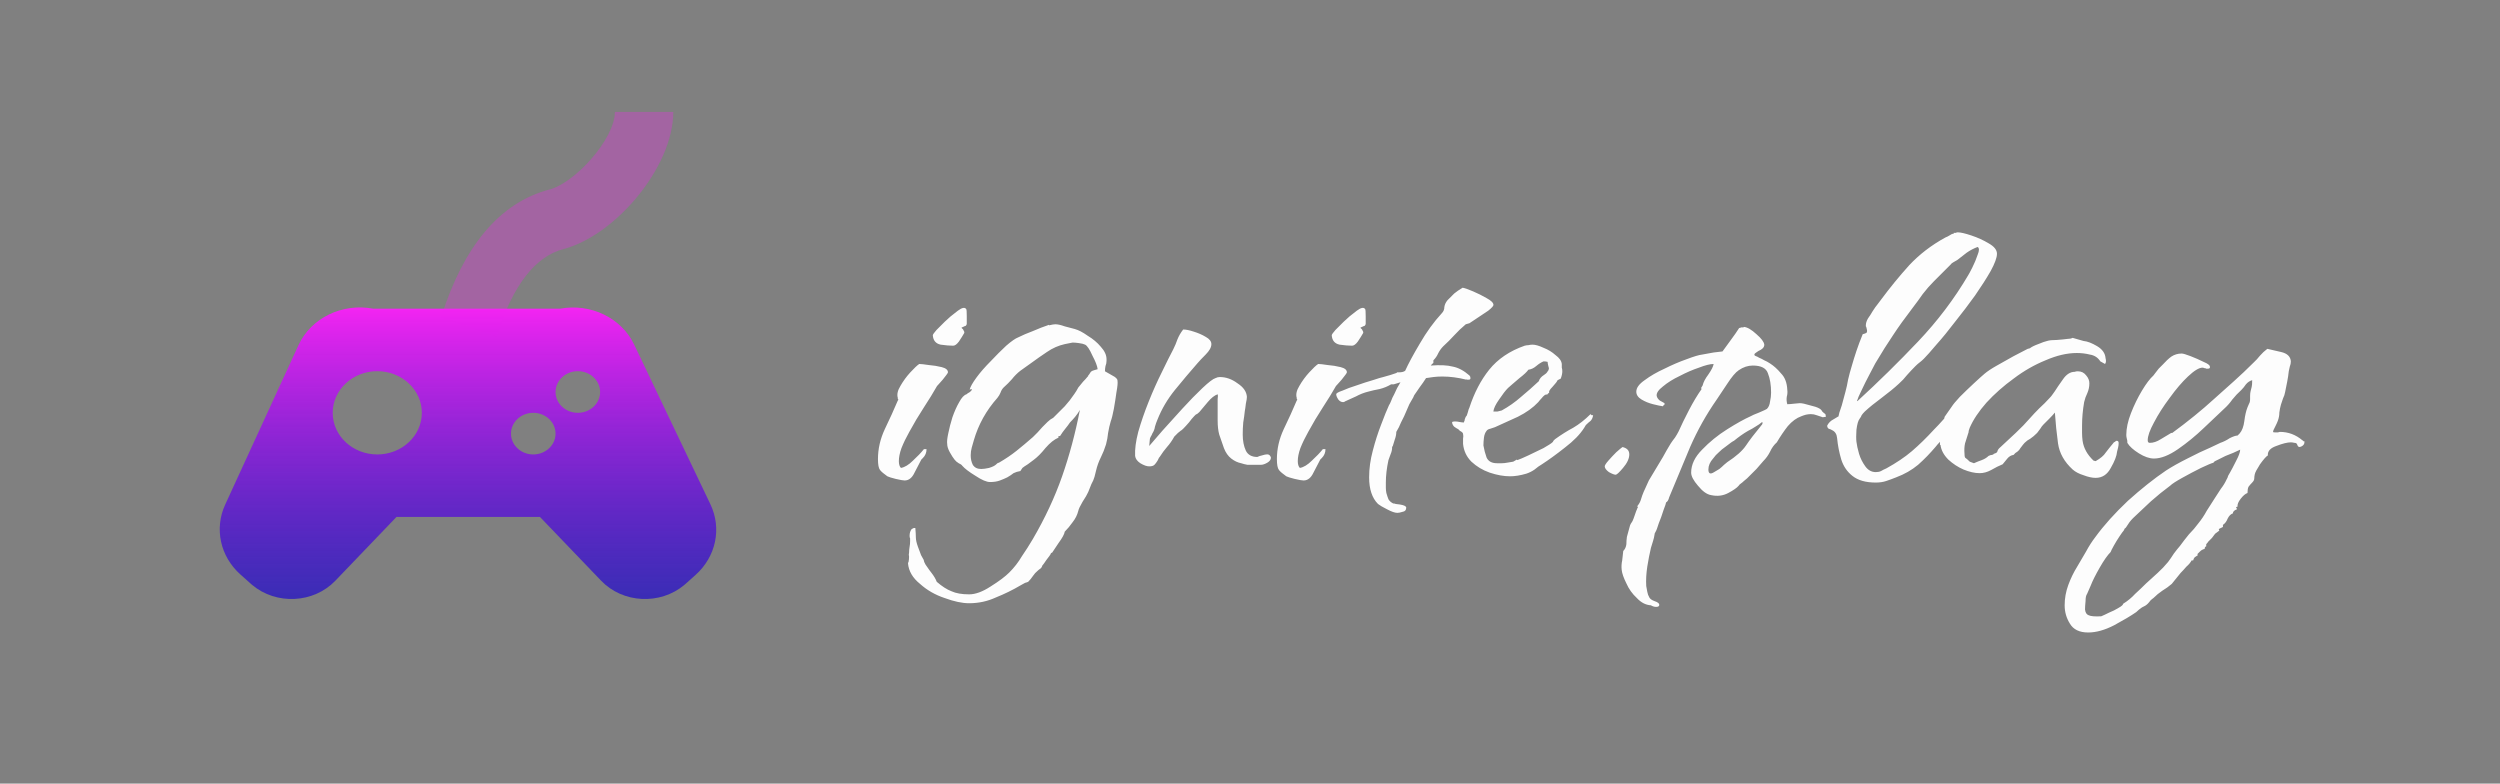 <svg width="201" height="63" viewBox="0 0 201 63" fill="none" xmlns="http://www.w3.org/2000/svg">
<rect x="0" y="0" width="201" height="63" fill="#808080" stroke="none"/>
<path d="M76.636 27.794C76.356 27.794 76.02 27.766 75.628 27.71C75.236 27.626 75.026 27.374 74.998 26.954C74.998 26.898 75.096 26.758 75.292 26.534C75.516 26.31 75.74 26.086 75.964 25.862C76.216 25.638 76.37 25.498 76.426 25.442C76.51 25.386 76.706 25.232 77.014 24.98C77.35 24.728 77.574 24.686 77.686 24.854C77.714 24.882 77.728 25.078 77.728 25.442V26.03C77.728 26.086 77.7 26.142 77.644 26.198C77.616 26.198 77.546 26.226 77.434 26.282C77.35 26.31 77.308 26.338 77.308 26.366L77.35 26.408C77.406 26.436 77.448 26.492 77.476 26.576C77.532 26.66 77.546 26.73 77.518 26.786C77.406 26.982 77.266 27.206 77.098 27.458C76.93 27.682 76.776 27.794 76.636 27.794ZM72.73 38.63C72.618 38.63 72.38 38.588 72.016 38.504C71.68 38.42 71.456 38.35 71.344 38.294C71.064 38.098 70.868 37.93 70.756 37.79C70.644 37.65 70.588 37.356 70.588 36.908C70.588 36.096 70.77 35.298 71.134 34.514C71.526 33.702 71.876 32.932 72.184 32.204C72.24 32.148 72.24 32.106 72.184 32.078V31.994C72.1 31.714 72.17 31.392 72.394 31.028C72.618 30.636 72.884 30.272 73.192 29.936C73.5 29.6 73.738 29.376 73.906 29.264C74.046 29.264 74.298 29.292 74.662 29.348C75.026 29.376 75.376 29.432 75.712 29.516C76.048 29.6 76.216 29.74 76.216 29.936C76.216 29.964 76.174 30.034 76.09 30.146C76.006 30.258 75.908 30.384 75.796 30.524L75.46 30.902C75.348 31.014 75.292 31.084 75.292 31.112C75.04 31.56 74.704 32.106 74.284 32.75C73.864 33.394 73.472 34.052 73.108 34.724C72.856 35.172 72.646 35.606 72.478 36.026C72.338 36.418 72.268 36.768 72.268 37.076C72.268 37.328 72.324 37.51 72.436 37.622C72.744 37.566 73.066 37.37 73.402 37.034C73.766 36.698 74.06 36.39 74.284 36.11H74.494C74.494 36.39 74.396 36.628 74.2 36.824L74.074 36.95C73.934 37.202 73.752 37.552 73.528 38C73.332 38.42 73.066 38.63 72.73 38.63ZM77.919 48.5C77.359 48.5 76.701 48.36 75.945 48.08C75.189 47.828 74.531 47.45 73.971 46.946C73.383 46.47 73.061 45.924 73.005 45.308C73.005 45.252 73.019 45.21 73.047 45.182C73.075 45.042 73.089 44.902 73.089 44.762C73.061 44.65 73.061 44.538 73.089 44.426C73.089 44.286 73.103 44.132 73.131 43.964C73.159 43.824 73.173 43.67 73.173 43.502C73.173 43.446 73.173 43.376 73.173 43.292C73.145 43.236 73.131 43.166 73.131 43.082C73.131 42.858 73.187 42.676 73.299 42.536L73.467 42.452H73.593C73.621 42.788 73.635 43.04 73.635 43.208C73.635 43.404 73.691 43.656 73.803 43.964L74.055 44.636L74.265 45.014L74.307 45.182C74.363 45.322 74.447 45.462 74.559 45.602C74.671 45.77 74.783 45.924 74.895 46.064C75.091 46.316 75.231 46.554 75.315 46.778C75.735 47.142 76.127 47.394 76.491 47.534C76.855 47.702 77.331 47.786 77.919 47.786C78.423 47.786 78.997 47.576 79.641 47.156C80.313 46.736 80.817 46.358 81.153 46.022C81.545 45.63 81.881 45.196 82.161 44.72C82.469 44.272 82.763 43.81 83.043 43.334C84.023 41.654 84.807 39.974 85.395 38.294C85.983 36.614 86.459 34.836 86.823 32.96C86.711 33.156 86.585 33.338 86.445 33.506C86.305 33.674 86.165 33.828 86.025 33.968C85.913 34.136 85.787 34.304 85.647 34.472C85.507 34.64 85.367 34.836 85.227 35.06H85.101V35.186C84.765 35.326 84.415 35.606 84.051 36.026C83.715 36.446 83.393 36.768 83.085 36.992C82.721 37.272 82.483 37.44 82.371 37.496C82.287 37.552 82.231 37.594 82.203 37.622C82.203 37.622 82.147 37.706 82.035 37.874C81.839 37.902 81.657 37.958 81.489 38.042C81.349 38.154 81.181 38.266 80.985 38.378C80.817 38.462 80.621 38.546 80.397 38.63C80.173 38.714 79.907 38.756 79.599 38.756C79.319 38.756 78.927 38.588 78.423 38.252C77.919 37.944 77.569 37.678 77.373 37.454C77.317 37.37 77.219 37.3 77.079 37.244C76.939 37.16 76.827 37.062 76.743 36.95C76.631 36.81 76.505 36.614 76.365 36.362C76.225 36.11 76.155 35.886 76.155 35.69C76.127 35.522 76.155 35.242 76.239 34.85C76.323 34.43 76.435 33.996 76.575 33.548C76.743 33.072 76.925 32.666 77.121 32.33C77.317 31.966 77.513 31.756 77.709 31.7C77.765 31.644 77.849 31.588 77.961 31.532C78.073 31.448 78.129 31.378 78.129 31.322V31.28L77.961 31.322C78.017 31.098 78.199 30.776 78.507 30.356C78.815 29.936 79.193 29.502 79.641 29.054C80.089 28.578 80.509 28.158 80.901 27.794C81.321 27.43 81.643 27.206 81.867 27.122C82.203 26.954 82.595 26.786 83.043 26.618C83.491 26.422 83.925 26.254 84.345 26.114V26.156C84.569 26.1 84.737 26.072 84.849 26.072C85.045 26.072 85.297 26.128 85.605 26.24C85.941 26.324 86.207 26.394 86.403 26.45C86.711 26.534 87.061 26.716 87.453 26.996C87.873 27.248 88.223 27.542 88.503 27.878C88.811 28.214 88.965 28.55 88.965 28.886V29.012C88.965 29.152 88.937 29.292 88.881 29.432C88.853 29.572 88.839 29.712 88.839 29.852C88.951 29.908 89.147 30.02 89.427 30.188C89.707 30.328 89.847 30.468 89.847 30.608C89.875 30.776 89.847 31.084 89.763 31.532C89.707 31.952 89.637 32.4 89.553 32.876C89.469 33.324 89.385 33.66 89.301 33.884C89.217 34.164 89.147 34.472 89.091 34.808C89.063 35.116 89.007 35.424 88.923 35.732C88.811 36.096 88.671 36.446 88.503 36.782C88.335 37.118 88.209 37.468 88.125 37.832L87.999 38.336C87.943 38.532 87.859 38.728 87.747 38.924C87.663 39.12 87.579 39.33 87.495 39.554C87.411 39.75 87.257 40.016 87.033 40.352C86.837 40.688 86.725 40.926 86.697 41.066C86.613 41.402 86.459 41.71 86.235 41.99C86.039 42.27 85.829 42.522 85.605 42.746C85.577 42.942 85.409 43.25 85.101 43.67C84.821 44.09 84.653 44.342 84.597 44.426C84.513 44.454 84.471 44.496 84.471 44.552C84.443 44.608 84.331 44.762 84.135 45.014C83.967 45.266 83.855 45.42 83.799 45.476C83.771 45.588 83.715 45.672 83.631 45.728C83.547 45.784 83.477 45.84 83.421 45.896C83.281 46.008 83.155 46.148 83.043 46.316C82.931 46.484 82.805 46.638 82.665 46.778C82.609 46.806 82.525 46.834 82.413 46.862C82.301 46.918 82.175 46.988 82.035 47.072C81.419 47.436 80.761 47.758 80.061 48.038C79.389 48.346 78.675 48.5 77.919 48.5ZM78.885 37.706C79.053 37.706 79.263 37.678 79.515 37.622C79.795 37.538 79.991 37.44 80.103 37.328L80.145 37.286C80.201 37.23 80.257 37.202 80.313 37.202C80.845 36.894 81.321 36.572 81.741 36.236C82.161 35.9 82.595 35.536 83.043 35.144C83.099 35.088 83.155 35.032 83.211 34.976C83.295 34.892 83.365 34.822 83.421 34.766L83.799 34.346C83.939 34.206 84.079 34.066 84.219 33.926C84.359 33.786 84.513 33.674 84.681 33.59L84.723 33.548C85.031 33.24 85.325 32.946 85.605 32.666C85.885 32.358 86.137 32.036 86.361 31.7C86.417 31.616 86.473 31.532 86.529 31.448C86.585 31.336 86.641 31.238 86.697 31.154C86.837 30.986 86.963 30.832 87.075 30.692C87.215 30.552 87.341 30.412 87.453 30.272C87.481 30.272 87.495 30.244 87.495 30.188C87.551 30.132 87.593 30.076 87.621 30.02C87.649 29.964 87.677 29.922 87.705 29.894C87.761 29.838 87.845 29.796 87.957 29.768C88.069 29.74 88.167 29.712 88.251 29.684C88.223 29.432 88.083 29.068 87.831 28.592C87.607 28.088 87.411 27.794 87.243 27.71C87.131 27.654 86.963 27.612 86.739 27.584C86.543 27.556 86.375 27.542 86.235 27.542L85.605 27.668C85.101 27.78 84.625 27.99 84.177 28.298C83.757 28.578 83.337 28.872 82.917 29.18L82.035 29.81C81.783 30.006 81.559 30.23 81.363 30.482C81.167 30.706 80.943 30.93 80.691 31.154C80.579 31.266 80.495 31.406 80.439 31.574C80.383 31.714 80.299 31.854 80.187 31.994C79.291 33.002 78.661 34.136 78.297 35.396C78.241 35.592 78.185 35.788 78.129 35.984C78.073 36.18 78.045 36.39 78.045 36.614C78.045 36.894 78.101 37.146 78.213 37.37C78.353 37.594 78.577 37.706 78.885 37.706ZM92.397 37.496C92.201 37.496 91.963 37.412 91.683 37.244C91.431 37.076 91.291 36.88 91.263 36.656C91.235 36.124 91.319 35.48 91.515 34.724C91.739 33.94 92.019 33.128 92.355 32.288C92.691 31.448 93.041 30.664 93.405 29.936C93.769 29.18 94.077 28.564 94.329 28.088C94.469 27.808 94.581 27.542 94.665 27.29C94.777 27.01 94.931 26.744 95.127 26.492C95.351 26.492 95.631 26.548 95.967 26.66C96.331 26.772 96.653 26.912 96.933 27.08C97.241 27.248 97.395 27.444 97.395 27.668C97.395 27.92 97.241 28.2 96.933 28.508C96.653 28.788 96.429 29.026 96.261 29.222C95.673 29.894 95.071 30.608 94.455 31.364C93.867 32.092 93.405 32.876 93.069 33.716C92.985 33.912 92.915 34.108 92.859 34.304C92.831 34.5 92.761 34.682 92.649 34.85C92.621 34.934 92.579 35.018 92.523 35.102C92.467 35.186 92.439 35.284 92.439 35.396L92.397 35.858C92.621 35.606 92.971 35.2 93.447 34.64C93.951 34.08 94.483 33.492 95.043 32.876C95.631 32.232 96.177 31.672 96.681 31.196C97.185 30.72 97.535 30.454 97.731 30.398C97.843 30.342 97.955 30.314 98.067 30.314C98.571 30.314 99.047 30.482 99.495 30.818C99.971 31.126 100.223 31.49 100.251 31.91C100.251 32.022 100.223 32.204 100.167 32.456C100.139 32.708 100.111 32.904 100.083 33.044C100.055 33.324 100.013 33.632 99.957 33.968C99.929 34.276 99.915 34.598 99.915 34.934C99.915 35.438 99.999 35.872 100.167 36.236C100.335 36.572 100.643 36.74 101.091 36.74C101.203 36.684 101.329 36.642 101.469 36.614C101.637 36.558 101.777 36.53 101.889 36.53C102.029 36.53 102.127 36.614 102.183 36.782C102.183 36.95 102.085 37.09 101.889 37.202C101.693 37.314 101.525 37.37 101.385 37.37H100.839C100.643 37.37 100.461 37.37 100.293 37.37C100.125 37.342 99.957 37.3 99.789 37.244C99.509 37.188 99.243 37.062 98.991 36.866C98.739 36.67 98.543 36.39 98.403 36.026C98.263 35.606 98.137 35.242 98.025 34.934C97.941 34.626 97.899 34.248 97.899 33.8V32.624C97.899 32.428 97.899 32.246 97.899 32.078C97.927 31.91 97.927 31.784 97.899 31.7C97.647 31.784 97.381 31.994 97.101 32.33C96.821 32.666 96.597 32.932 96.429 33.128C96.317 33.24 96.219 33.31 96.135 33.338L96.009 33.464C95.897 33.576 95.757 33.744 95.589 33.968C95.421 34.164 95.267 34.332 95.127 34.472C95.043 34.556 94.973 34.612 94.917 34.64L94.707 34.808L94.413 35.102C94.245 35.41 94.049 35.69 93.825 35.942C93.629 36.166 93.433 36.432 93.237 36.74C93.181 36.796 93.153 36.838 93.153 36.866L93.069 37.034C92.985 37.174 92.901 37.286 92.817 37.37C92.733 37.454 92.593 37.496 92.397 37.496ZM108.71 27.794C108.43 27.794 108.094 27.766 107.702 27.71C107.31 27.626 107.1 27.374 107.072 26.954C107.072 26.898 107.17 26.758 107.366 26.534C107.59 26.31 107.814 26.086 108.038 25.862C108.29 25.638 108.444 25.498 108.5 25.442C108.584 25.386 108.78 25.232 109.088 24.98C109.424 24.728 109.648 24.686 109.76 24.854C109.788 24.882 109.802 25.078 109.802 25.442V26.03C109.802 26.086 109.774 26.142 109.718 26.198C109.69 26.198 109.62 26.226 109.508 26.282C109.424 26.31 109.382 26.338 109.382 26.366L109.424 26.408C109.48 26.436 109.522 26.492 109.55 26.576C109.606 26.66 109.62 26.73 109.592 26.786C109.48 26.982 109.34 27.206 109.172 27.458C109.004 27.682 108.85 27.794 108.71 27.794ZM104.804 38.63C104.692 38.63 104.454 38.588 104.09 38.504C103.754 38.42 103.53 38.35 103.418 38.294C103.138 38.098 102.942 37.93 102.83 37.79C102.718 37.65 102.662 37.356 102.662 36.908C102.662 36.096 102.844 35.298 103.208 34.514C103.6 33.702 103.95 32.932 104.258 32.204C104.314 32.148 104.314 32.106 104.258 32.078V31.994C104.174 31.714 104.244 31.392 104.468 31.028C104.692 30.636 104.958 30.272 105.266 29.936C105.574 29.6 105.812 29.376 105.98 29.264C106.12 29.264 106.372 29.292 106.736 29.348C107.1 29.376 107.45 29.432 107.786 29.516C108.122 29.6 108.29 29.74 108.29 29.936C108.29 29.964 108.248 30.034 108.164 30.146C108.08 30.258 107.982 30.384 107.87 30.524L107.534 30.902C107.422 31.014 107.366 31.084 107.366 31.112C107.114 31.56 106.778 32.106 106.358 32.75C105.938 33.394 105.546 34.052 105.182 34.724C104.93 35.172 104.72 35.606 104.552 36.026C104.412 36.418 104.342 36.768 104.342 37.076C104.342 37.328 104.398 37.51 104.51 37.622C104.818 37.566 105.14 37.37 105.476 37.034C105.84 36.698 106.134 36.39 106.358 36.11H106.568C106.568 36.39 106.47 36.628 106.274 36.824L106.148 36.95C106.008 37.202 105.826 37.552 105.602 38C105.406 38.42 105.14 38.63 104.804 38.63ZM112.346 41.234C112.15 41.234 111.87 41.136 111.506 40.94C111.17 40.772 110.932 40.632 110.792 40.52C110.316 40.044 110.078 39.33 110.078 38.378C110.078 37.678 110.176 36.964 110.372 36.236C110.568 35.48 110.792 34.78 111.044 34.136C111.296 33.464 111.506 32.946 111.674 32.582C111.73 32.498 111.786 32.386 111.842 32.246C111.898 32.078 111.982 31.896 112.094 31.7C112.234 31.364 112.402 31.042 112.598 30.734L112.052 30.902H111.842C111.562 31.07 111.254 31.196 110.918 31.28C110.61 31.336 110.302 31.406 109.994 31.49C109.658 31.574 109.336 31.7 109.028 31.868C108.72 32.008 108.412 32.148 108.104 32.288C108.104 32.316 108.062 32.33 107.978 32.33C107.838 32.33 107.712 32.26 107.6 32.12C107.488 31.952 107.432 31.812 107.432 31.7C107.432 31.616 107.6 31.518 107.936 31.406C108.244 31.266 108.622 31.126 109.07 30.986C109.546 30.818 109.98 30.678 110.372 30.566C110.792 30.426 111.072 30.342 111.212 30.314C111.436 30.258 111.632 30.202 111.8 30.146C111.968 30.09 112.136 30.034 112.304 29.978V29.936H112.472C112.696 29.936 112.864 29.894 112.976 29.81C113.228 29.25 113.62 28.522 114.152 27.626C114.684 26.702 115.272 25.89 115.916 25.19C116.056 25.05 116.126 24.882 116.126 24.686C116.154 24.49 116.238 24.308 116.378 24.14C116.602 23.916 116.784 23.734 116.924 23.594C117.092 23.454 117.316 23.3 117.596 23.132C117.764 23.16 118.044 23.258 118.436 23.426C118.828 23.594 119.192 23.776 119.528 23.972C119.892 24.168 120.074 24.35 120.074 24.518C120.074 24.602 119.934 24.756 119.654 24.98C119.374 25.176 119.08 25.372 118.772 25.568C118.464 25.764 118.254 25.904 118.142 25.988L117.848 26.072C117.512 26.352 117.204 26.646 116.924 26.954C116.644 27.262 116.35 27.556 116.042 27.836C115.874 28.004 115.734 28.2 115.622 28.424C115.538 28.62 115.412 28.802 115.244 28.97V29.18C115.16 29.236 115.09 29.306 115.034 29.39C115.79 29.334 116.378 29.362 116.798 29.474C117.246 29.558 117.694 29.796 118.142 30.188C118.198 30.244 118.226 30.314 118.226 30.398C118.226 30.482 118.184 30.524 118.1 30.524H117.932V30.482L117.89 30.524C117.218 30.356 116.574 30.272 115.958 30.272C115.706 30.272 115.468 30.286 115.244 30.314C115.02 30.342 114.824 30.37 114.656 30.398C114.656 30.398 114.572 30.524 114.404 30.776C114.236 31 114.068 31.238 113.9 31.49C113.732 31.714 113.648 31.854 113.648 31.91C113.592 31.994 113.48 32.19 113.312 32.498C113.172 32.806 113.032 33.128 112.892 33.464C112.808 33.632 112.724 33.8 112.64 33.968C112.584 34.108 112.528 34.234 112.472 34.346L112.262 34.724C112.262 34.92 112.22 35.13 112.136 35.354C112.08 35.55 112.024 35.732 111.968 35.9H111.926V35.984C111.926 36.152 111.884 36.334 111.8 36.53C111.744 36.698 111.688 36.852 111.632 36.992C111.492 37.636 111.422 38.238 111.422 38.798C111.422 38.938 111.422 39.078 111.422 39.218C111.422 39.358 111.436 39.498 111.464 39.638C111.52 39.834 111.576 40.002 111.632 40.142C111.716 40.282 111.842 40.394 112.01 40.478C112.094 40.478 112.164 40.492 112.22 40.52L112.556 40.562C112.892 40.618 113.06 40.702 113.06 40.814C113.06 41.01 112.962 41.122 112.766 41.15C112.598 41.206 112.458 41.234 112.346 41.234ZM121.41 38.294C120.906 38.294 120.36 38.196 119.772 38C119.212 37.804 118.722 37.51 118.302 37.118C117.91 36.726 117.686 36.25 117.63 35.69C117.63 35.55 117.63 35.41 117.63 35.27C117.658 35.13 117.658 35.004 117.63 34.892C117.63 34.808 117.546 34.724 117.378 34.64L117.252 34.514C117.14 34.458 117.028 34.388 116.916 34.304C116.804 34.192 116.748 34.066 116.748 33.926C116.832 33.898 116.902 33.884 116.958 33.884C117.098 33.884 117.224 33.898 117.336 33.926C117.476 33.954 117.602 33.968 117.714 33.968C117.686 33.968 117.7 33.912 117.756 33.8C117.756 33.744 117.77 33.688 117.798 33.632C117.826 33.548 117.854 33.492 117.882 33.464C117.91 33.464 117.952 33.366 118.008 33.17C118.064 32.946 118.106 32.82 118.134 32.792C118.526 31.588 119.058 30.566 119.73 29.726C120.43 28.858 121.382 28.214 122.586 27.794C122.698 27.766 122.796 27.752 122.88 27.752C122.992 27.724 123.104 27.71 123.216 27.71C123.44 27.71 123.734 27.794 124.098 27.962C124.462 28.102 124.784 28.298 125.064 28.55C125.372 28.774 125.54 29.012 125.568 29.264C125.568 29.376 125.568 29.474 125.568 29.558C125.596 29.642 125.61 29.74 125.61 29.852C125.61 30.02 125.568 30.216 125.484 30.44L125.232 30.566C125.176 30.678 125.12 30.762 125.064 30.818L124.812 31.112C124.588 31.336 124.504 31.49 124.56 31.574L124.476 31.616C124.476 31.616 124.476 31.63 124.476 31.658C124.476 31.658 124.462 31.658 124.434 31.658L124.476 31.616L124.434 31.658V31.7L124.224 31.742C124.112 31.826 124.014 31.924 123.93 32.036C123.846 32.12 123.762 32.218 123.678 32.33C123.258 32.778 122.712 33.17 122.04 33.506C121.368 33.814 120.752 34.094 120.192 34.346C120.108 34.374 119.982 34.416 119.814 34.472C119.674 34.5 119.576 34.556 119.52 34.64C119.408 34.78 119.338 34.962 119.31 35.186C119.282 35.41 119.268 35.62 119.268 35.816C119.324 36.152 119.408 36.474 119.52 36.782C119.66 37.09 119.94 37.244 120.36 37.244H120.738C120.878 37.244 121.018 37.23 121.158 37.202C121.326 37.174 121.494 37.146 121.662 37.118L121.956 36.95L121.998 36.992C122.166 36.936 122.46 36.81 122.88 36.614C123.3 36.418 123.706 36.222 124.098 36.026C124.49 35.802 124.728 35.648 124.812 35.564L124.854 35.522L124.896 35.438L125.022 35.312C125.526 34.948 126.016 34.64 126.492 34.388C126.968 34.108 127.43 33.744 127.878 33.296L127.962 33.38H128.088C128.06 33.576 127.99 33.73 127.878 33.842C127.766 33.926 127.64 34.038 127.5 34.178L127.374 34.388C127.038 34.92 126.52 35.452 125.82 35.984C125.148 36.516 124.532 36.964 123.972 37.328C123.776 37.44 123.58 37.58 123.384 37.748C123.188 37.888 122.964 38 122.712 38.084C122.236 38.224 121.802 38.294 121.41 38.294ZM120.066 33.086C120.234 33.086 120.346 33.086 120.402 33.086C120.486 33.058 120.598 33.03 120.738 33.002C121.298 32.694 121.816 32.33 122.292 31.91C122.796 31.49 123.272 31.07 123.72 30.65C123.776 30.454 123.916 30.286 124.14 30.146L124.308 30.02C124.364 29.964 124.406 29.908 124.434 29.852C124.49 29.796 124.518 29.74 124.518 29.684C124.546 29.656 124.532 29.558 124.476 29.39L124.434 29.18V29.096C124.35 29.068 124.238 29.054 124.098 29.054C123.902 29.138 123.706 29.264 123.51 29.432C123.314 29.6 123.104 29.698 122.88 29.726C122.768 29.894 122.53 30.118 122.166 30.398C121.97 30.566 121.774 30.734 121.578 30.902C121.41 31.042 121.298 31.14 121.242 31.196C121.046 31.392 120.808 31.7 120.528 32.12C120.248 32.512 120.094 32.834 120.066 33.086ZM129.903 38.168C129.791 38.168 129.609 38.098 129.357 37.958C129.133 37.79 129.021 37.636 129.021 37.496C129.021 37.412 129.119 37.258 129.315 37.034C129.511 36.81 129.721 36.586 129.945 36.362C130.197 36.138 130.365 35.998 130.449 35.942C130.813 36.026 130.995 36.222 130.995 36.53C130.995 36.866 130.827 37.23 130.491 37.622C130.183 37.986 129.987 38.168 129.903 38.168ZM133.155 48.794C133.015 48.794 132.875 48.752 132.735 48.668C132.315 48.64 131.937 48.444 131.601 48.08C131.237 47.744 130.957 47.352 130.761 46.904C130.537 46.456 130.411 46.092 130.383 45.812C130.355 45.56 130.369 45.308 130.425 45.056C130.453 44.804 130.481 44.552 130.509 44.3C130.649 44.16 130.733 43.978 130.761 43.754C130.761 43.558 130.775 43.362 130.803 43.166C130.943 42.634 131.027 42.326 131.055 42.242C131.083 42.158 131.139 42.06 131.223 41.948C131.279 41.864 131.391 41.57 131.559 41.066L131.601 40.982C131.601 40.926 131.629 40.87 131.685 40.814L131.643 40.688C131.783 40.52 131.881 40.338 131.937 40.142C131.993 39.946 132.063 39.75 132.147 39.554C132.287 39.246 132.427 38.938 132.567 38.63C132.735 38.35 132.903 38.07 133.071 37.79C133.295 37.426 133.505 37.076 133.701 36.74C133.897 36.376 134.107 36.012 134.331 35.648C134.443 35.48 134.555 35.326 134.667 35.186C134.779 35.018 134.877 34.85 134.961 34.682C135.185 34.178 135.465 33.604 135.801 32.96C136.137 32.316 136.473 31.756 136.809 31.28L136.767 31.196L136.893 30.986C136.949 30.734 137.103 30.44 137.355 30.104C137.607 29.74 137.747 29.46 137.775 29.264C137.495 29.264 137.103 29.362 136.599 29.558C136.095 29.726 135.577 29.95 135.045 30.23C134.513 30.482 134.065 30.762 133.701 31.07C133.337 31.35 133.169 31.602 133.197 31.826C133.225 31.966 133.309 32.092 133.449 32.204C133.589 32.288 133.715 32.358 133.827 32.414V32.54C133.799 32.54 133.771 32.554 133.743 32.582L133.785 32.624C133.757 32.624 133.743 32.61 133.743 32.582L133.701 32.666C133.505 32.638 133.239 32.582 132.903 32.498C132.567 32.414 132.259 32.288 131.979 32.12C131.699 31.952 131.559 31.742 131.559 31.49C131.559 31.182 131.783 30.874 132.231 30.566C132.679 30.23 133.211 29.922 133.827 29.642C134.443 29.334 135.031 29.082 135.591 28.886C136.179 28.662 136.599 28.536 136.851 28.508L137.775 28.34L138.489 28.256C138.713 27.948 138.937 27.64 139.161 27.332C139.413 26.996 139.637 26.674 139.833 26.366H139.917L139.959 26.324H140.169L140.211 26.282C140.491 26.31 140.827 26.506 141.219 26.87C141.611 27.206 141.821 27.486 141.849 27.71C141.849 27.822 141.807 27.92 141.723 28.004C141.639 28.088 141.527 28.158 141.387 28.214L141.261 28.298C141.121 28.382 141.051 28.452 141.051 28.508C141.051 28.564 141.093 28.606 141.177 28.634C141.261 28.662 141.345 28.704 141.429 28.76C141.569 28.816 141.709 28.886 141.849 28.97C141.989 29.026 142.143 29.11 142.311 29.222C142.619 29.418 142.913 29.684 143.193 30.02C143.501 30.328 143.669 30.762 143.697 31.322C143.725 31.518 143.711 31.714 143.655 31.91C143.627 32.106 143.641 32.302 143.697 32.498C143.837 32.498 144.019 32.484 144.243 32.456C144.467 32.428 144.621 32.414 144.705 32.414C144.873 32.414 145.139 32.47 145.503 32.582C145.867 32.666 146.119 32.75 146.259 32.834C146.371 32.89 146.455 32.974 146.511 33.086C146.595 33.17 146.679 33.24 146.763 33.296L146.805 33.506L146.553 33.548C146.385 33.492 146.217 33.436 146.049 33.38C145.909 33.324 145.755 33.296 145.587 33.296C145.475 33.296 145.349 33.31 145.209 33.338C145.097 33.366 144.971 33.408 144.831 33.464C144.439 33.604 144.075 33.87 143.739 34.262C143.431 34.654 143.137 35.088 142.857 35.564C142.633 35.76 142.451 36.012 142.311 36.32C142.171 36.6 141.989 36.852 141.765 37.076C141.597 37.272 141.415 37.482 141.219 37.706C141.023 37.902 140.841 38.084 140.673 38.252C140.645 38.28 140.617 38.308 140.589 38.336C140.561 38.364 140.519 38.406 140.463 38.462L140.211 38.672C140.127 38.756 140.043 38.826 139.959 38.882C139.875 38.938 139.819 38.994 139.791 39.05C139.651 39.218 139.371 39.414 138.951 39.638C138.531 39.862 138.069 39.918 137.565 39.806C137.229 39.75 136.879 39.498 136.515 39.05C136.151 38.63 135.969 38.28 135.969 38C135.969 37.356 136.263 36.74 136.851 36.152C137.439 35.536 138.111 34.99 138.867 34.514C139.623 34.038 140.253 33.688 140.757 33.464C140.841 33.408 141.065 33.31 141.429 33.17C141.821 33.002 142.031 32.904 142.059 32.876C142.199 32.736 142.283 32.54 142.311 32.288C142.367 32.036 142.395 31.798 142.395 31.574C142.395 30.958 142.311 30.44 142.143 30.02C142.003 29.6 141.597 29.39 140.925 29.39C140.533 29.39 140.155 29.516 139.791 29.768C139.539 29.936 139.231 30.3 138.867 30.86C138.503 31.42 138.223 31.84 138.027 32.12C137.187 33.324 136.473 34.598 135.885 35.942C135.325 37.286 134.765 38.63 134.205 39.974C134.149 40.198 134.065 40.338 133.953 40.394C133.953 40.45 133.883 40.66 133.743 41.024C133.631 41.388 133.505 41.738 133.365 42.074C133.253 42.438 133.169 42.662 133.113 42.746L133.071 42.83C133.043 42.858 133.029 42.9 133.029 42.956C133.001 43.152 132.959 43.334 132.903 43.502C132.847 43.67 132.791 43.852 132.735 44.048C132.623 44.524 132.525 45.028 132.441 45.56C132.357 46.12 132.329 46.638 132.357 47.114C132.385 47.254 132.413 47.408 132.441 47.576C132.469 47.744 132.525 47.898 132.609 48.038C132.665 48.15 132.805 48.248 133.029 48.332C133.281 48.416 133.407 48.514 133.407 48.626C133.407 48.738 133.323 48.794 133.155 48.794ZM137.817 37.958C137.957 37.874 138.097 37.79 138.237 37.706C138.377 37.594 138.503 37.482 138.615 37.37L138.867 37.16C139.595 36.684 140.099 36.236 140.379 35.816C140.659 35.396 141.065 34.864 141.597 34.22C141.709 34.108 141.737 34.01 141.681 33.926C141.513 34.066 141.331 34.192 141.135 34.304C140.967 34.416 140.771 34.528 140.547 34.64C140.351 34.752 140.155 34.878 139.959 35.018C139.763 35.158 139.581 35.298 139.413 35.438C139.329 35.466 139.091 35.634 138.699 35.942C138.531 36.054 138.363 36.194 138.195 36.362C138.027 36.502 137.873 36.67 137.733 36.866C137.481 37.146 137.355 37.44 137.355 37.748C137.355 38.084 137.509 38.154 137.817 37.958ZM150.812 38.798C150 38.798 149.37 38.616 148.922 38.252C148.502 37.916 148.208 37.482 148.04 36.95C147.872 36.39 147.76 35.816 147.704 35.228C147.676 34.92 147.55 34.71 147.326 34.598C147.242 34.542 147.144 34.5 147.032 34.472C146.948 34.416 146.906 34.332 146.906 34.22C147.018 33.996 147.186 33.828 147.41 33.716C147.634 33.576 147.774 33.492 147.83 33.464C147.83 33.436 147.83 33.408 147.83 33.38C147.858 33.324 147.872 33.268 147.872 33.212L148.082 32.582L148.376 31.49C148.46 31.182 148.53 30.86 148.586 30.524C148.67 30.16 148.768 29.796 148.88 29.432C148.992 29.04 149.118 28.634 149.258 28.214C149.398 27.794 149.566 27.346 149.762 26.87C149.986 26.814 150.098 26.758 150.098 26.702C150.126 26.618 150.112 26.492 150.056 26.324C150.056 26.296 150.042 26.268 150.014 26.24C150.014 26.212 150.014 26.184 150.014 26.156C150.014 25.988 150.07 25.806 150.182 25.61C150.322 25.414 150.448 25.218 150.56 25.022C150.7 24.798 150.84 24.602 150.98 24.434C151.12 24.238 151.204 24.126 151.232 24.098C151.96 23.118 152.716 22.194 153.5 21.326C154.312 20.458 155.278 19.716 156.398 19.1C156.538 19.044 156.65 18.988 156.734 18.932C156.846 18.848 156.972 18.792 157.112 18.764L157.07 18.722C157.126 18.722 157.182 18.722 157.238 18.722C157.294 18.694 157.35 18.68 157.406 18.68C157.63 18.68 157.994 18.764 158.498 18.932C159.002 19.1 159.464 19.31 159.884 19.562C160.332 19.814 160.556 20.094 160.556 20.402C160.556 20.71 160.388 21.172 160.052 21.788C159.716 22.376 159.296 23.034 158.792 23.762C158.288 24.462 157.756 25.162 157.196 25.862C156.664 26.562 156.16 27.178 155.684 27.71C155.236 28.242 154.9 28.62 154.676 28.844C154.564 28.956 154.452 29.054 154.34 29.138C154.228 29.222 154.116 29.32 154.004 29.432C153.78 29.656 153.556 29.894 153.332 30.146C153.136 30.398 152.912 30.636 152.66 30.86C152.296 31.196 151.834 31.574 151.274 31.994C150.742 32.386 150.294 32.75 149.93 33.086C149.818 33.198 149.734 33.296 149.678 33.38C149.65 33.464 149.594 33.562 149.51 33.674C149.398 33.814 149.314 34.108 149.258 34.556C149.23 34.976 149.23 35.298 149.258 35.522C149.286 35.774 149.356 36.096 149.468 36.488C149.58 36.852 149.748 37.188 149.972 37.496C150.196 37.804 150.476 37.958 150.812 37.958C150.98 37.958 151.12 37.93 151.232 37.874C151.372 37.79 151.512 37.72 151.652 37.664C152.464 37.216 153.15 36.754 153.71 36.278C154.298 35.774 154.9 35.186 155.516 34.514C155.74 34.29 155.95 34.066 156.146 33.842C156.37 33.59 156.594 33.352 156.818 33.128C156.958 33.016 157.098 32.89 157.238 32.75C157.406 32.582 157.588 32.512 157.784 32.54C157.756 32.876 157.644 33.114 157.448 33.254C157.28 33.366 157.126 33.534 156.986 33.758C156.846 34.01 156.706 34.248 156.566 34.472C156.426 34.696 156.3 34.948 156.188 35.228C156.132 35.34 156.048 35.452 155.936 35.564C155.824 35.676 155.726 35.788 155.642 35.9C155.194 36.432 154.718 36.922 154.214 37.37C153.71 37.79 153.122 38.126 152.45 38.378C152.17 38.49 151.904 38.588 151.652 38.672C151.4 38.756 151.12 38.798 150.812 38.798ZM149.3 32.246H149.342C151.022 30.706 152.646 29.11 154.214 27.458C155.782 25.806 157.126 24.028 158.246 22.124C158.302 22.04 158.414 21.83 158.582 21.494C158.75 21.158 158.89 20.822 159.002 20.486C159.142 20.15 159.142 19.94 159.002 19.856C158.694 19.968 158.4 20.122 158.12 20.318C157.868 20.514 157.616 20.71 157.364 20.906C157.28 20.962 157.182 21.018 157.07 21.074C156.958 21.13 156.874 21.2 156.818 21.284C156.594 21.508 156.37 21.732 156.146 21.956C155.922 22.18 155.698 22.404 155.474 22.628C155.166 22.936 154.872 23.272 154.592 23.636C154.34 24 154.074 24.364 153.794 24.728C153.15 25.568 152.618 26.31 152.198 26.954C151.778 27.57 151.302 28.326 150.77 29.222C150.686 29.39 150.532 29.684 150.308 30.104C150.084 30.524 149.874 30.944 149.678 31.364C149.482 31.756 149.356 32.05 149.3 32.246ZM168.489 38.42C168.209 38.42 167.887 38.35 167.523 38.21C167.159 38.098 166.865 37.944 166.641 37.748C165.969 37.132 165.577 36.432 165.465 35.648C165.353 34.836 165.269 34.01 165.213 33.17C165.101 33.31 164.947 33.478 164.751 33.674C164.583 33.842 164.429 33.996 164.289 34.136C164.205 34.22 164.121 34.332 164.037 34.472C163.953 34.584 163.869 34.696 163.785 34.808C163.589 35.004 163.407 35.158 163.239 35.27C163.071 35.354 162.917 35.466 162.777 35.606C162.721 35.662 162.609 35.802 162.441 36.026C162.385 36.138 162.301 36.236 162.189 36.32C162.077 36.376 161.979 36.46 161.895 36.572C161.699 36.6 161.531 36.698 161.391 36.866C161.279 37.006 161.153 37.16 161.013 37.328C160.733 37.44 160.425 37.594 160.089 37.79C159.781 37.958 159.473 38.042 159.165 38.042C158.773 38.042 158.339 37.944 157.863 37.748C157.415 37.552 157.009 37.286 156.645 36.95C156.281 36.586 156.071 36.194 156.015 35.774H155.973V35.018C155.973 34.57 156.029 34.276 156.141 34.136C156.197 34.052 156.239 33.954 156.267 33.842C156.295 33.702 156.323 33.59 156.351 33.506L156.939 32.666C157.023 32.526 157.233 32.274 157.569 31.91C157.933 31.546 158.311 31.182 158.703 30.818C159.095 30.454 159.375 30.202 159.543 30.062C159.767 29.866 160.103 29.642 160.551 29.39C160.999 29.138 161.447 28.886 161.895 28.634C162.371 28.382 162.749 28.186 163.029 28.046L163.197 28.004C163.337 27.892 163.561 27.78 163.869 27.668C164.205 27.528 164.443 27.444 164.583 27.416C164.751 27.36 165.017 27.332 165.381 27.332C165.745 27.304 166.025 27.276 166.221 27.248C166.389 27.248 166.529 27.22 166.641 27.164L167.523 27.416C167.831 27.444 168.195 27.584 168.615 27.836C169.035 28.088 169.259 28.41 169.287 28.802C169.343 28.998 169.329 29.152 169.245 29.264L168.867 29.054C168.671 28.746 168.391 28.564 168.027 28.508C167.691 28.424 167.341 28.382 166.977 28.382C166.193 28.382 165.353 28.578 164.457 28.97C163.561 29.334 162.707 29.824 161.895 30.44C161.083 31.028 160.355 31.672 159.711 32.372C159.095 33.072 158.647 33.744 158.367 34.388C158.339 34.472 158.311 34.556 158.283 34.64C158.283 34.724 158.269 34.794 158.241 34.85C158.157 35.13 158.073 35.396 157.989 35.648C157.933 35.9 157.919 36.18 157.947 36.488C157.947 36.684 157.975 36.796 158.031 36.824C158.087 36.852 158.199 36.95 158.367 37.118L158.703 37.244L158.997 37.118L159.333 36.992C159.557 36.908 159.739 36.796 159.879 36.656C159.991 36.6 160.089 36.572 160.173 36.572C160.257 36.544 160.299 36.516 160.299 36.488C160.495 36.432 160.593 36.362 160.593 36.278C160.621 36.166 160.705 36.054 160.845 35.942C161.265 35.55 161.671 35.172 162.063 34.808C162.483 34.416 162.875 34.01 163.239 33.59C163.435 33.366 163.673 33.114 163.953 32.834C164.261 32.554 164.541 32.274 164.793 31.994C164.877 31.91 164.947 31.826 165.003 31.742C165.087 31.63 165.157 31.532 165.213 31.448C165.353 31.224 165.563 30.916 165.843 30.524C166.123 30.104 166.445 29.894 166.809 29.894C166.865 29.866 166.949 29.852 167.061 29.852C167.341 29.852 167.565 29.964 167.733 30.188C167.901 30.384 167.985 30.594 167.985 30.818C167.985 31.098 167.929 31.364 167.817 31.616C167.705 31.84 167.621 32.078 167.565 32.33C167.453 32.974 167.397 33.604 167.397 34.22C167.397 34.416 167.397 34.612 167.397 34.808C167.397 35.004 167.411 35.214 167.439 35.438C167.523 36.026 167.817 36.558 168.321 37.034L168.489 37.076C168.881 36.852 169.147 36.628 169.287 36.404C169.455 36.18 169.679 35.9 169.959 35.564C169.959 35.564 169.987 35.55 170.043 35.522C170.099 35.466 170.141 35.438 170.169 35.438C170.281 35.438 170.337 35.494 170.337 35.606V35.648C170.337 35.76 170.323 35.872 170.295 35.984C170.267 36.068 170.239 36.18 170.211 36.32C170.183 36.656 170.015 37.09 169.707 37.622C169.427 38.154 169.021 38.42 168.489 38.42ZM167.888 50.852C167.188 50.852 166.698 50.614 166.418 50.138C166.138 49.69 165.998 49.2 165.998 48.668C165.998 48.108 166.096 47.562 166.292 47.03C166.488 46.498 166.726 46.008 167.006 45.56C167.23 45.168 167.468 44.762 167.72 44.342C167.944 43.922 168.196 43.53 168.476 43.166C169.148 42.242 170.016 41.276 171.08 40.268C172.172 39.288 173.194 38.476 174.146 37.832C174.622 37.524 175.196 37.202 175.868 36.866C176.568 36.502 177.184 36.208 177.716 35.984C178.248 35.732 178.514 35.606 178.514 35.606C178.766 35.522 179.018 35.396 179.27 35.228C179.55 35.088 179.76 35.018 179.9 35.018C179.928 34.99 179.956 34.962 179.984 34.934C180.012 34.906 180.04 34.878 180.068 34.85C180.264 34.626 180.39 34.29 180.446 33.842C180.502 33.394 180.586 33.03 180.698 32.75C180.754 32.61 180.796 32.512 180.824 32.456C180.88 32.372 180.908 32.246 180.908 32.078V31.826C180.908 31.686 180.922 31.56 180.95 31.448C180.978 31.336 181.006 31.224 181.034 31.112C181.062 31.028 181.076 30.846 181.076 30.566C180.88 30.622 180.712 30.734 180.572 30.902C180.46 31.07 180.334 31.224 180.194 31.364C179.942 31.588 179.704 31.84 179.48 32.12C179.284 32.4 179.06 32.652 178.808 32.876C178.416 33.24 177.884 33.744 177.212 34.388C176.54 35.032 175.84 35.606 175.112 36.11C174.384 36.614 173.74 36.866 173.18 36.866C172.816 36.866 172.41 36.726 171.962 36.446C171.514 36.166 171.206 35.886 171.038 35.606V35.522C171.038 35.438 171.024 35.354 170.996 35.27C170.968 35.158 170.954 35.06 170.954 34.976C170.954 34.444 171.08 33.856 171.332 33.212C171.584 32.568 171.878 31.966 172.214 31.406C172.55 30.846 172.858 30.44 173.138 30.188L173.264 30.02C173.376 29.88 173.474 29.754 173.558 29.642C173.67 29.53 173.782 29.418 173.894 29.306C174.118 29.054 174.342 28.844 174.566 28.676C174.818 28.508 175.098 28.424 175.406 28.424C175.518 28.424 175.756 28.494 176.12 28.634C176.484 28.774 176.834 28.928 177.17 29.096C177.506 29.236 177.674 29.362 177.674 29.474C177.702 29.586 177.646 29.642 177.506 29.642H177.38L177.296 29.6C177.268 29.6 177.24 29.6 177.212 29.6C177.184 29.572 177.142 29.558 177.086 29.558C176.806 29.558 176.414 29.796 175.91 30.272C175.434 30.72 174.944 31.294 174.44 31.994C173.936 32.666 173.516 33.324 173.18 33.968C172.844 34.584 172.676 35.06 172.676 35.396C172.676 35.536 172.732 35.606 172.844 35.606C173.124 35.606 173.418 35.508 173.726 35.312C174.062 35.116 174.342 34.948 174.566 34.808H174.65C175.91 33.884 177.03 32.974 178.01 32.078C178.542 31.602 179.074 31.126 179.606 30.65C180.138 30.174 180.67 29.67 181.202 29.138L181.454 28.886L181.706 28.592C181.874 28.396 182.07 28.214 182.294 28.046C182.546 28.102 182.91 28.186 183.386 28.298C183.89 28.41 184.156 28.662 184.184 29.054C184.184 29.194 184.156 29.334 184.1 29.474C184.072 29.586 184.044 29.712 184.016 29.852C183.988 30.132 183.946 30.412 183.89 30.692C183.834 30.972 183.778 31.252 183.722 31.532C183.694 31.7 183.638 31.868 183.554 32.036C183.498 32.204 183.442 32.372 183.386 32.54C183.33 32.736 183.288 32.946 183.26 33.17C183.26 33.394 183.218 33.618 183.134 33.842C183.106 33.926 183.036 34.08 182.924 34.304C182.812 34.5 182.756 34.64 182.756 34.724C182.756 34.752 182.812 34.766 182.924 34.766C183.008 34.766 183.078 34.766 183.134 34.766C183.218 34.738 183.274 34.724 183.302 34.724C183.974 34.724 184.576 34.948 185.108 35.396C185.164 35.424 185.192 35.452 185.192 35.48C185.22 35.48 185.248 35.48 185.276 35.48V35.564C185.276 35.704 185.192 35.816 185.024 35.9C184.856 35.984 184.744 35.928 184.688 35.732C184.66 35.648 184.59 35.606 184.478 35.606C184.366 35.578 184.268 35.564 184.184 35.564C183.904 35.564 183.512 35.662 183.008 35.858C182.532 36.026 182.308 36.278 182.336 36.614C182.196 36.698 181.986 36.936 181.706 37.328C181.454 37.72 181.314 37.986 181.286 38.126C181.258 38.238 181.244 38.35 181.244 38.462C181.244 38.574 181.188 38.686 181.076 38.798C180.964 38.91 180.866 39.022 180.782 39.134C180.726 39.246 180.698 39.414 180.698 39.638C180.53 39.694 180.348 39.848 180.152 40.1C179.956 40.352 179.872 40.562 179.9 40.73L179.774 40.772L179.858 40.94C179.634 41.024 179.522 41.136 179.522 41.276C179.354 41.332 179.214 41.472 179.102 41.696C179.018 41.92 178.892 42.088 178.724 42.2V42.368L178.388 42.536L178.43 42.662C178.318 42.746 178.206 42.83 178.094 42.914C178.01 43.026 177.926 43.138 177.842 43.25C177.73 43.362 177.632 43.46 177.548 43.544C177.492 43.628 177.436 43.698 177.38 43.754V43.922C177.296 43.95 177.254 44.02 177.254 44.132C177.114 44.16 176.988 44.23 176.876 44.342L176.666 44.552L176.708 44.636C176.624 44.692 176.54 44.748 176.456 44.804C176.4 44.86 176.358 44.944 176.33 45.056H176.204C176.12 45.224 175.98 45.392 175.784 45.56C175.616 45.756 175.462 45.924 175.322 46.064L174.608 46.946C174.384 47.142 174.132 47.324 173.852 47.492C173.6 47.66 173.362 47.856 173.138 48.08C173.054 48.136 172.97 48.206 172.886 48.29C172.83 48.374 172.76 48.458 172.676 48.542C172.564 48.654 172.41 48.752 172.214 48.836C172.046 48.948 171.892 49.074 171.752 49.214C171.304 49.522 170.716 49.872 169.988 50.264C169.232 50.656 168.532 50.852 167.888 50.852ZM168.938 49.55C169.078 49.494 169.288 49.396 169.568 49.256C169.848 49.144 170.1 49.018 170.324 48.878C170.576 48.738 170.702 48.626 170.702 48.542C171.066 48.318 171.388 48.052 171.668 47.744C171.976 47.464 172.27 47.184 172.55 46.904C172.858 46.624 173.166 46.344 173.474 46.064C173.782 45.784 174.062 45.49 174.314 45.182C174.482 44.958 174.636 44.734 174.776 44.51C174.944 44.286 175.112 44.076 175.28 43.88C175.504 43.572 175.742 43.264 175.994 42.956C176.274 42.676 176.526 42.382 176.75 42.074C177.002 41.766 177.226 41.43 177.422 41.066C177.646 40.702 177.87 40.352 178.094 40.016C178.234 39.792 178.388 39.554 178.556 39.302C178.752 39.05 178.906 38.798 179.018 38.546C179.074 38.462 179.116 38.364 179.144 38.252C179.2 38.168 179.256 38.07 179.312 37.958C179.424 37.762 179.578 37.468 179.774 37.076C179.998 36.656 180.11 36.348 180.11 36.152C179.774 36.32 179.382 36.488 178.934 36.656C178.71 36.768 178.486 36.88 178.262 36.992C178.066 37.076 177.968 37.146 177.968 37.202C177.828 37.23 177.492 37.37 176.96 37.622C176.456 37.874 175.952 38.14 175.448 38.42C174.944 38.7 174.622 38.91 174.482 39.05C173.95 39.442 173.432 39.862 172.928 40.31C172.452 40.758 171.976 41.206 171.5 41.654C171.388 41.766 171.29 41.878 171.206 41.99C171.122 42.102 171.038 42.228 170.954 42.368C170.926 42.424 170.884 42.466 170.828 42.494C170.8 42.55 170.772 42.606 170.744 42.662C170.688 42.718 170.576 42.872 170.408 43.124C170.24 43.376 170.086 43.628 169.946 43.88C169.806 44.132 169.722 44.3 169.694 44.384C169.442 44.636 169.148 45.056 168.812 45.644C168.476 46.232 168.238 46.708 168.098 47.072L167.804 47.744C167.72 47.856 167.678 48.052 167.678 48.332C167.65 48.612 167.636 48.836 167.636 49.004C167.664 49.256 167.762 49.41 167.93 49.466C168.098 49.55 168.434 49.578 168.938 49.55Z" fill="#FDFDFD"/>
<path opacity="0.3" d="M39.926 27.04L35.472 25.48C37.267 19.824 40.147 16.295 44.172 15.238C46.268 14.688 49.437 11.144 49.437 9H54.132C54.132 13.431 49.475 18.929 45.311 20.022C43.076 20.609 41.261 22.834 39.926 27.04Z" fill="#F324F2"/>
<path fill-rule="evenodd" clip-rule="evenodd" d="M30.001 24.818L45.035 24.818C47.462 24.368 49.951 25.536 50.984 27.7L57.118 40.546C58.044 42.484 57.566 44.756 55.924 46.223L55.128 46.934L55.017 47.031C53.07 48.661 50.077 48.509 48.332 46.69L43.41 41.559H31.88L26.961 46.69C25.216 48.509 22.223 48.661 20.276 47.031C20.238 46.999 20.201 46.967 20.165 46.934L19.328 46.187C17.706 44.738 17.218 42.501 18.103 40.575L23.993 27.759C25.008 25.55 27.536 24.348 30.001 24.818ZM30.333 29.842C28.354 29.842 26.749 31.341 26.749 33.19C26.749 35.039 28.354 36.538 30.333 36.538C32.312 36.538 33.916 35.039 33.916 33.19C33.916 31.341 32.312 29.842 30.333 29.842ZM42.874 33.19C41.885 33.19 41.083 33.94 41.083 34.864C41.083 35.789 41.885 36.538 42.874 36.538C43.864 36.538 44.666 35.789 44.666 34.864C44.666 33.94 43.864 33.19 42.874 33.19ZM46.458 29.842C45.468 29.842 44.666 30.591 44.666 31.516C44.666 32.441 45.468 33.19 46.458 33.19C47.447 33.19 48.249 32.441 48.249 31.516C48.249 30.591 47.447 29.842 46.458 29.842Z" fill="url(#paint0_linear_71_8)"/>
<defs>
<linearGradient id="paint0_linear_71_8" x1="37.626" y1="24.717" x2="37.626" y2="48.16" gradientUnits="userSpaceOnUse">
<stop stop-color="#F324F2"/>
<stop offset="1" stop-color="#1500D2" stop-opacity="0.65"/>
</linearGradient>
</defs>
</svg>
